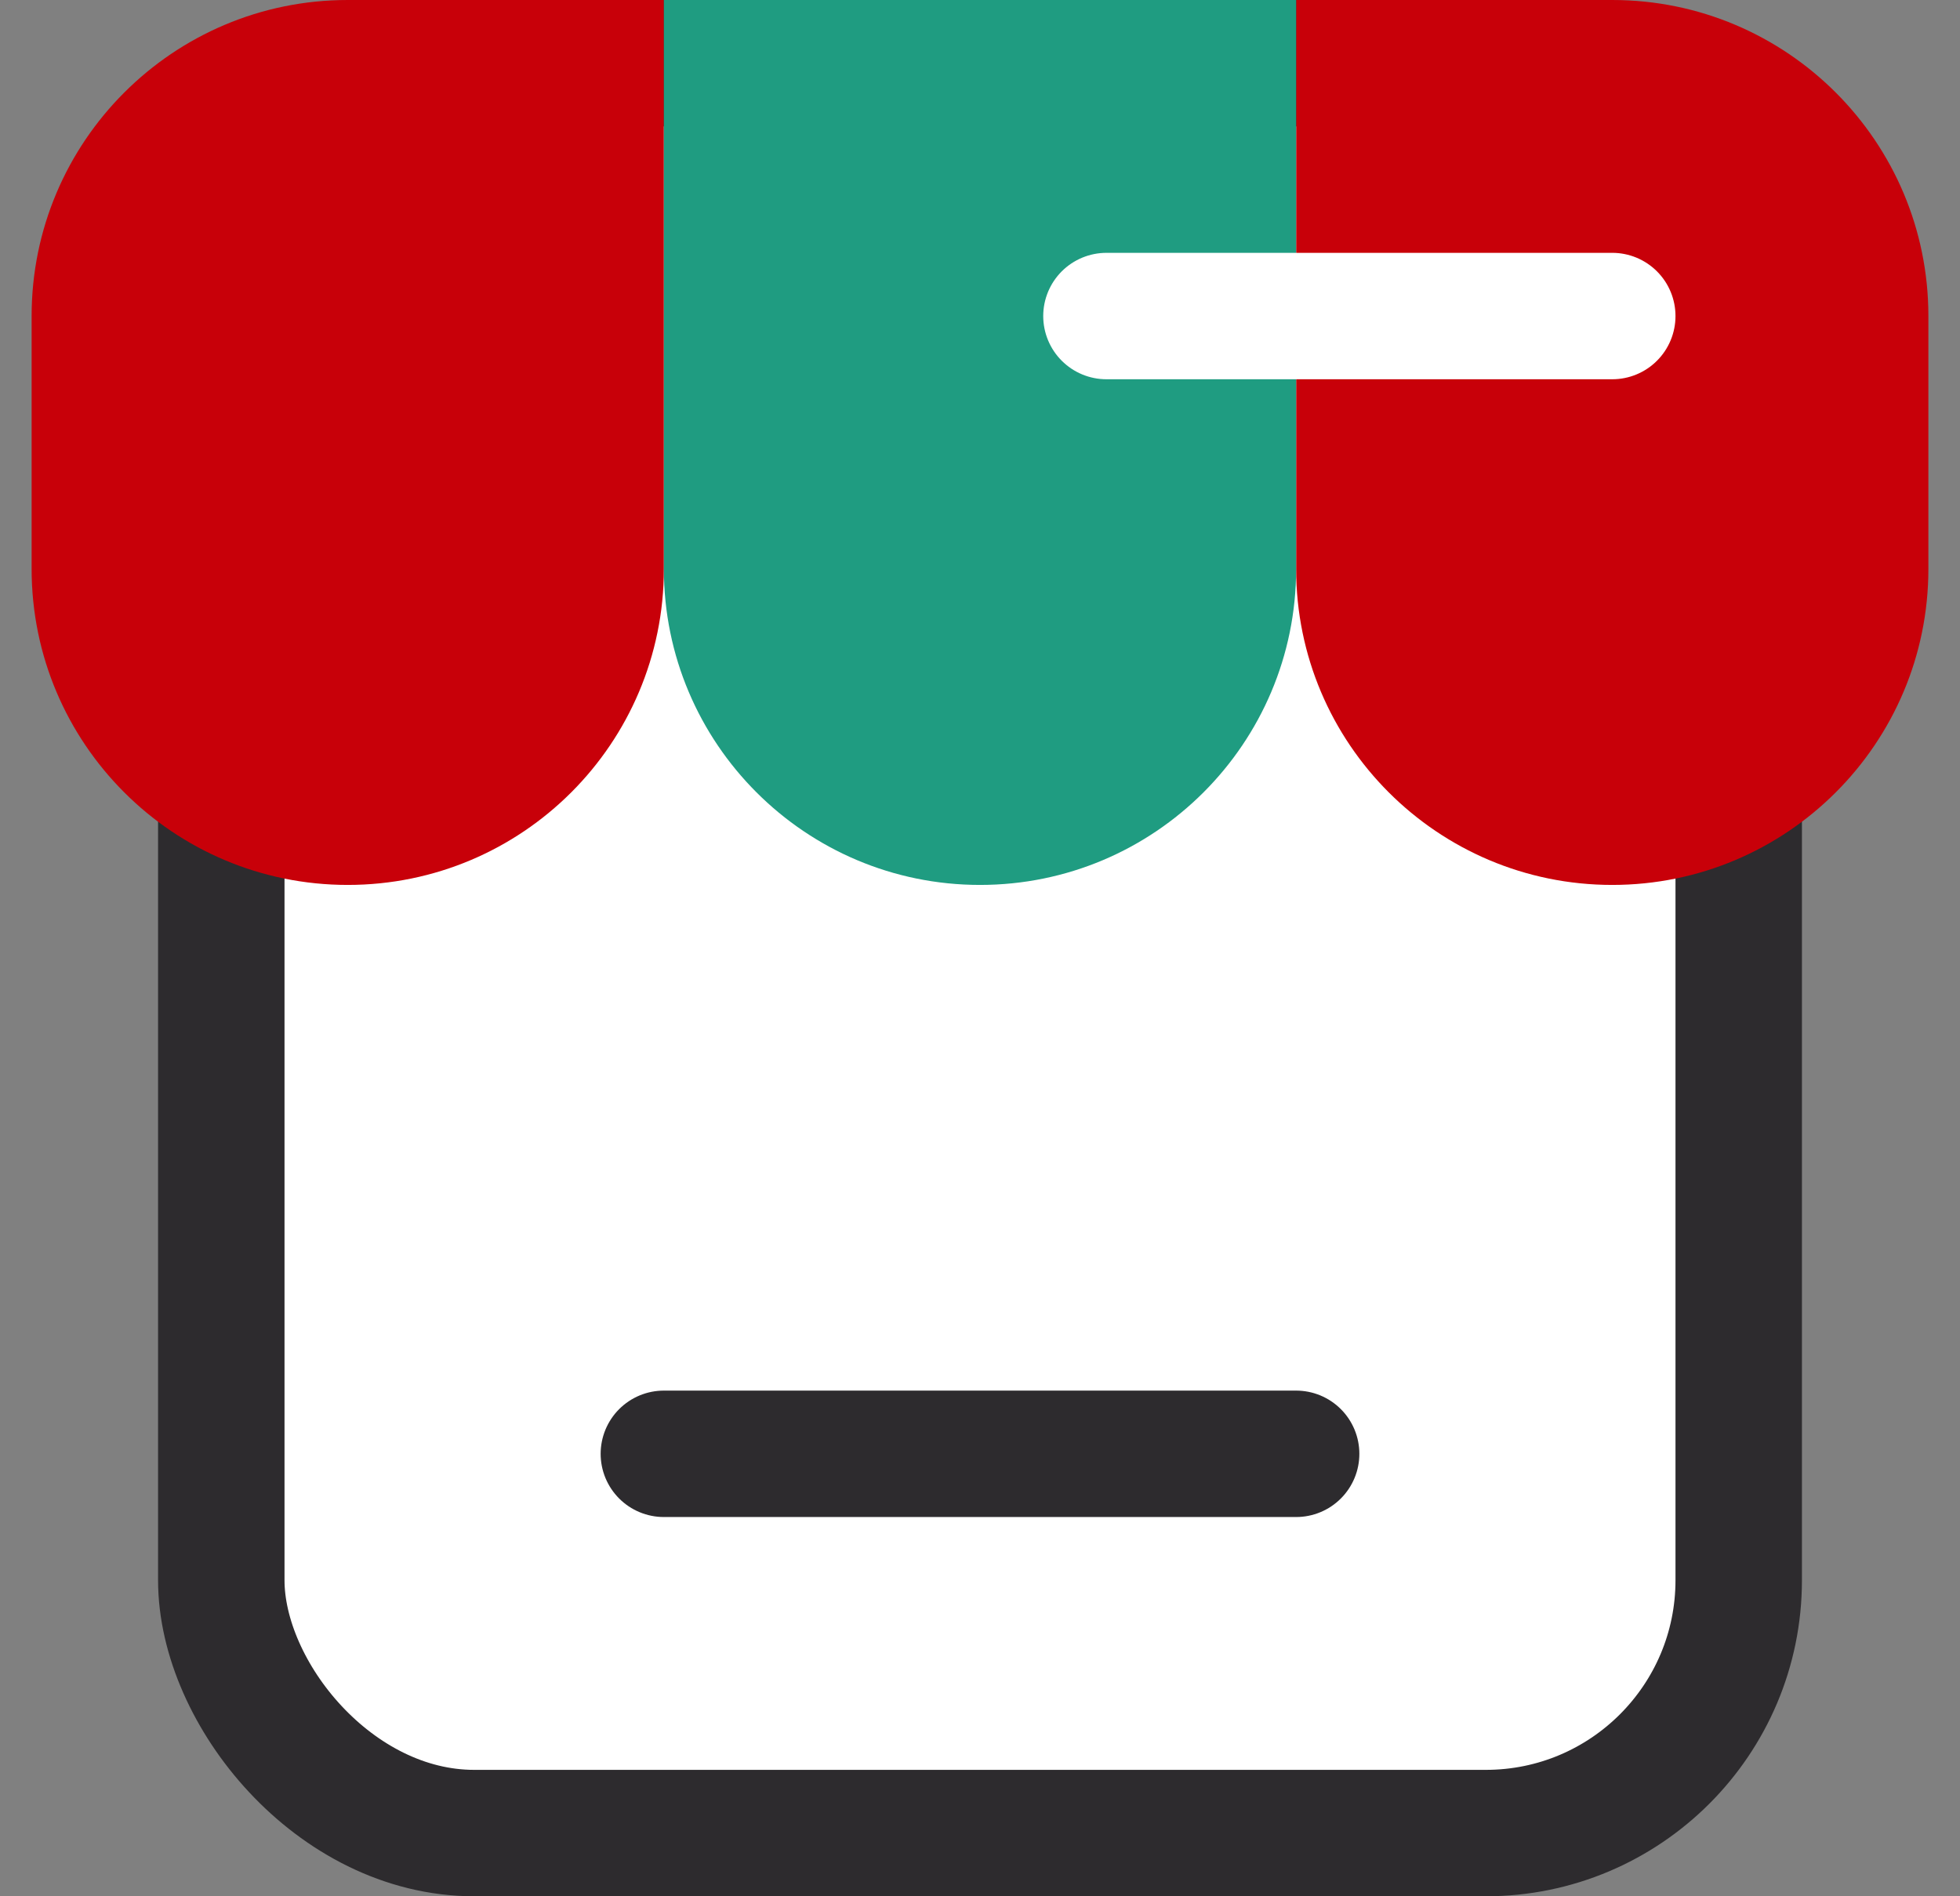 <svg width="31" height="30" viewBox="0 0 31 30" fill="none" xmlns="http://www.w3.org/2000/svg">
<rect x="0" y="0" width="31" height="30" fill="#808080" stroke="none"/>
<rect x="3.5" y="1" width="24" height="28" rx="4" fill="white" stroke="#2D2B2E" stroke-width="2"/>
<path d="M10.5 23H20.5" stroke="#2D2B2E" stroke-width="2" stroke-linecap="round" stroke-linejoin="round"/>
<path d="M5.5 0H10.5V9C10.5 11.761 8.261 14 5.5 14C2.739 14 0.5 11.761 0.5 9V5C0.5 2.239 2.739 0 5.5 0Z" fill="#C80009"/>
<path d="M20.5 0H25.5C28.261 0 30.5 2.239 30.5 5V9C30.5 11.761 28.261 14 25.5 14C22.739 14 20.5 11.761 20.5 9V0Z" fill="#C80009"/>
<path d="M10.5 0H20.5V9C20.5 11.761 18.261 14 15.5 14C12.739 14 10.5 11.761 10.5 9V0Z" fill="#1F9C81"/>
<path d="M17.5 5L25.5 5" stroke="white" stroke-width="2" stroke-linecap="round" stroke-linejoin="round"/>
</svg>
